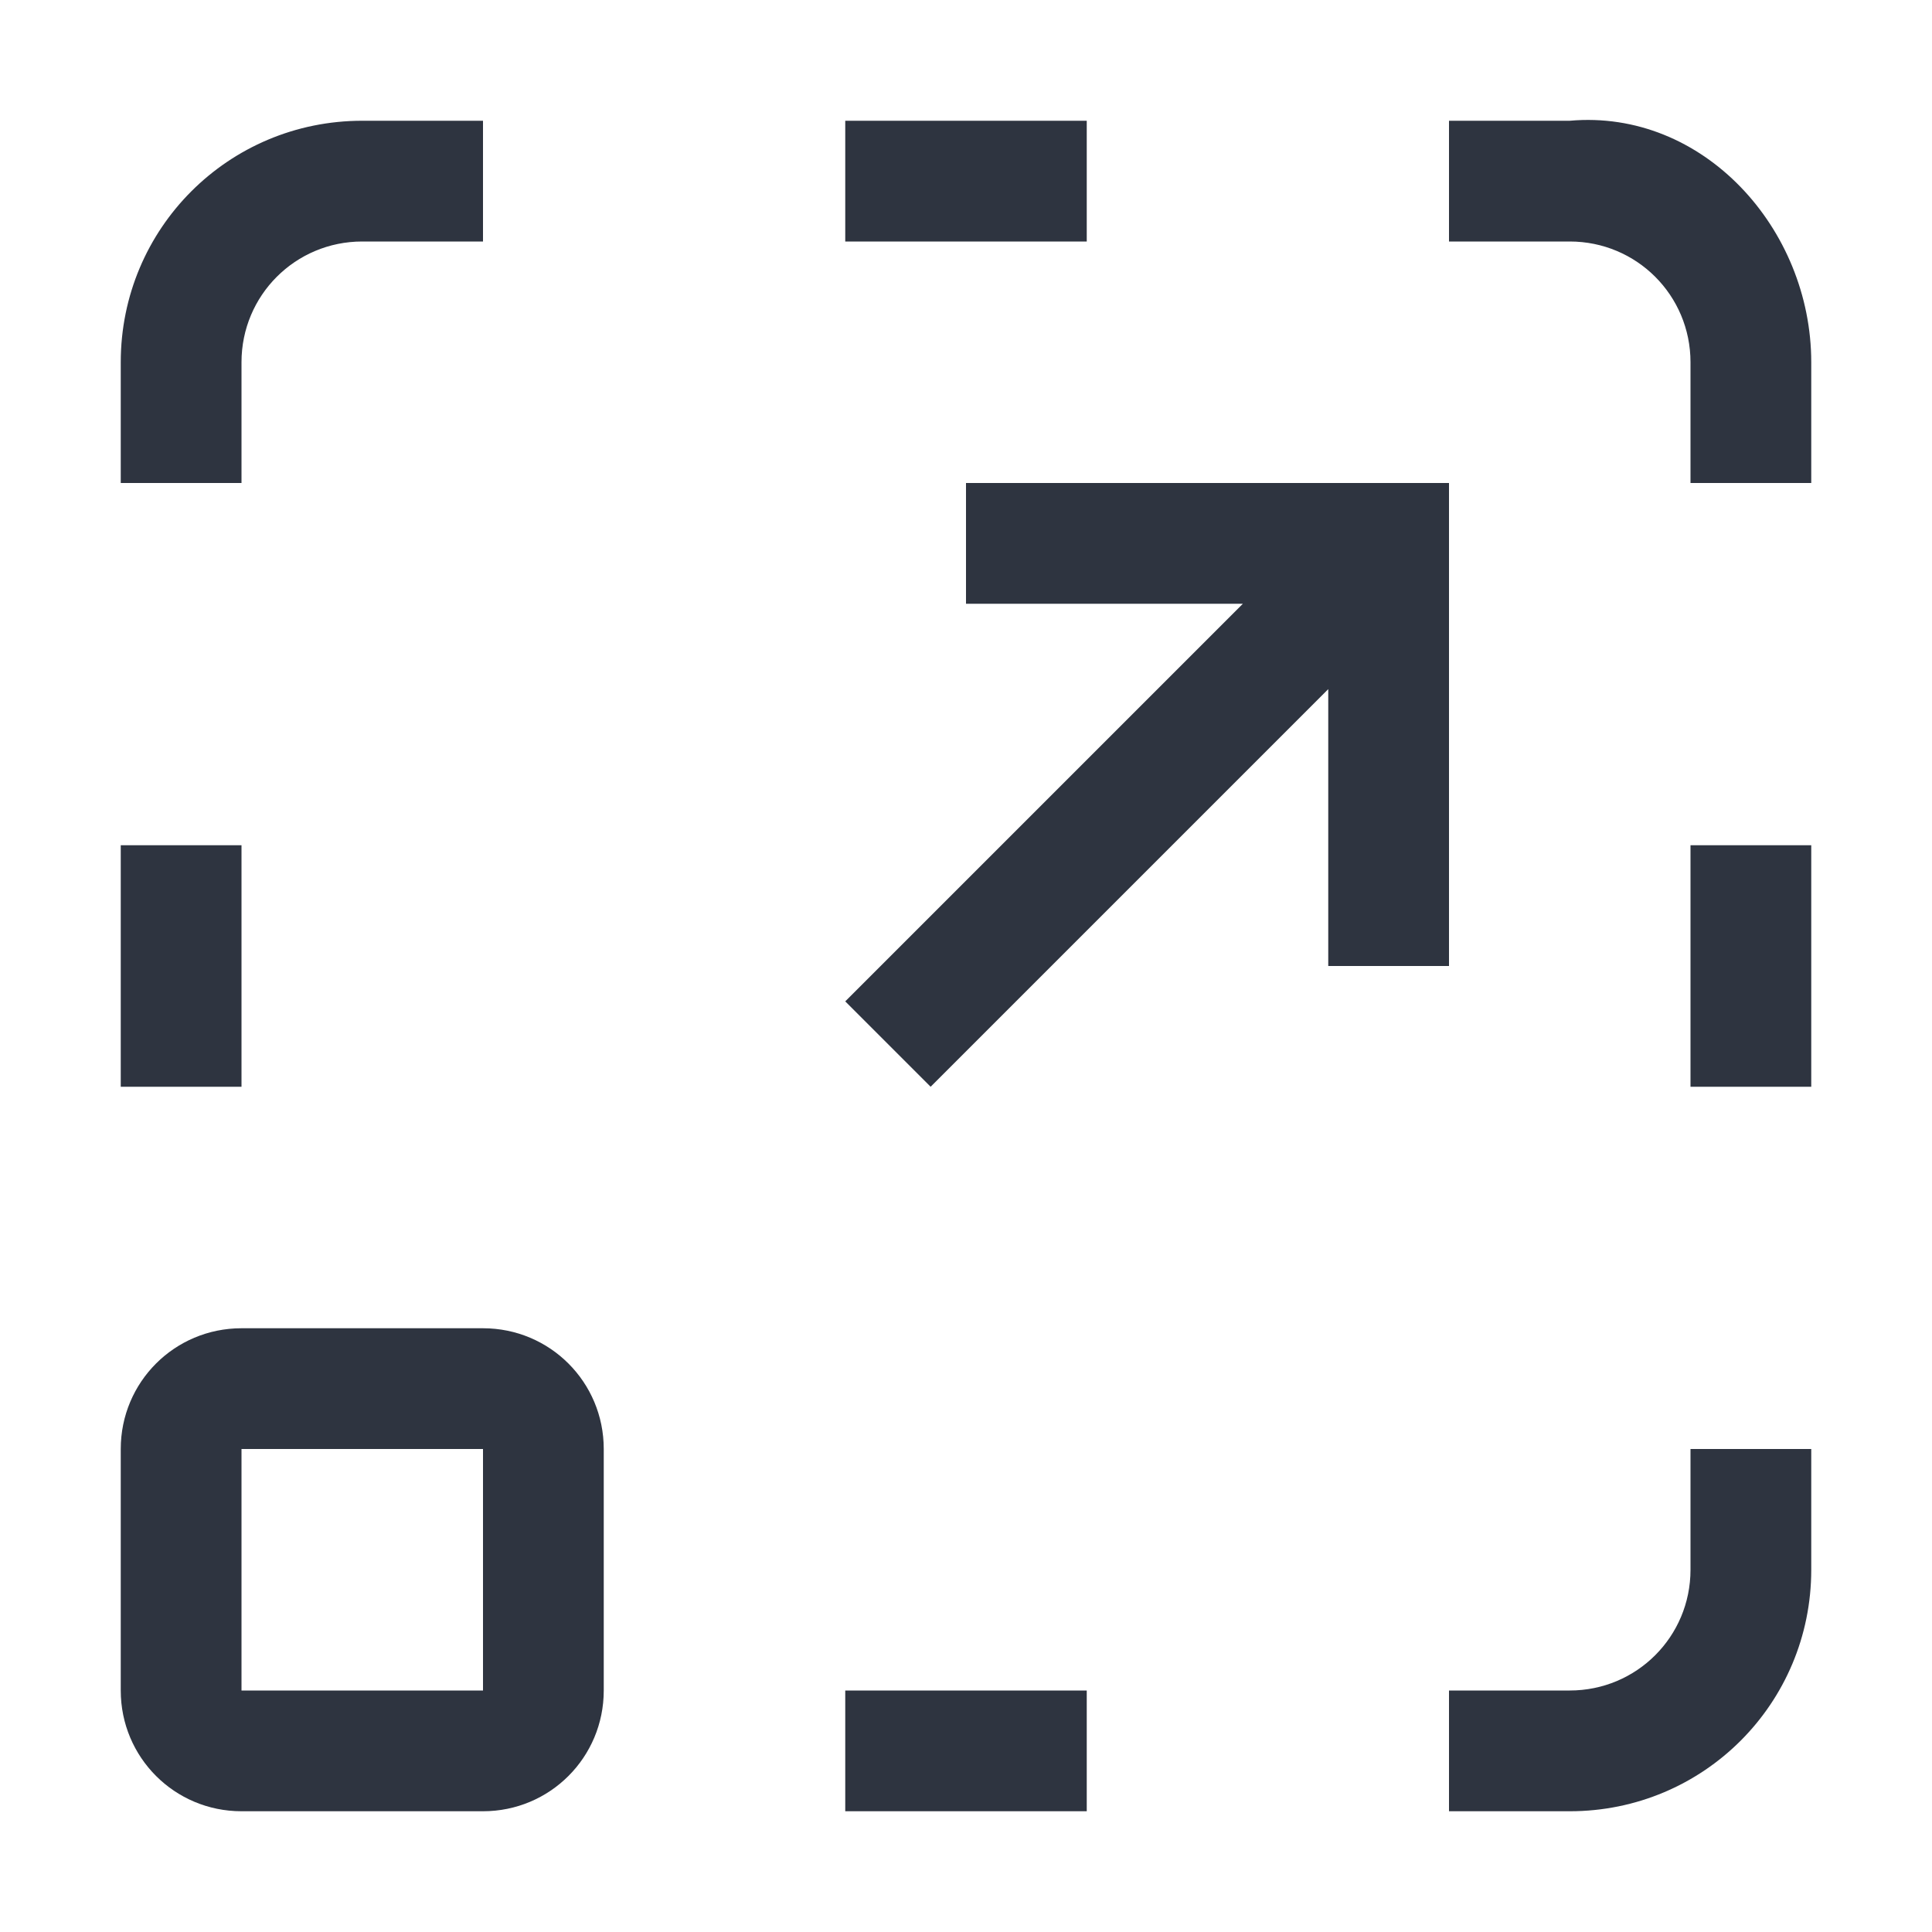 <svg version="1.1" viewBox="0 0 16 16" xmlns="http://www.w3.org/2000/svg">
 <defs>
  <style type="text/css">.ColorScheme-Text {
        color:#2e3440;
      }</style>
 </defs>
 <path class="ColorScheme-Text" d="m7 1v1h2v-1zm1 3v1h2.293l-3.293 3.293 0.707 0.707 3.293-3.293v2.293h1v-4h-4zm-7 3v2h1v-2zm13 0v2h1v-2zm-12 4c-0.554 0-1 0.446-1 1v2c0 0.554 0.446 1 1 1h2c0.554 0 1-0.446 1-1v-2c0-0.554-0.446-1-1-1zm0 1h2v2h-2zm5 2v1h2v-1z" fill="currentColor"/>
 <path class="ColorScheme-Text" d="m3 1c-1.108 0-2 0.892-2 2v1h1v-1c0-0.554 0.446-1 1-1h1v-1zm9 0v1h1c0.554 0 1 0.446 1 1v1h1v-1c0-1.108-0.896-2.098-2-2zm2 11v1c0 0.554-0.446 1-1 1h-1v1h1c1.108 0 2-0.892 2-2v-1z" color="#2e3440" fill="currentColor"/>
</svg>
